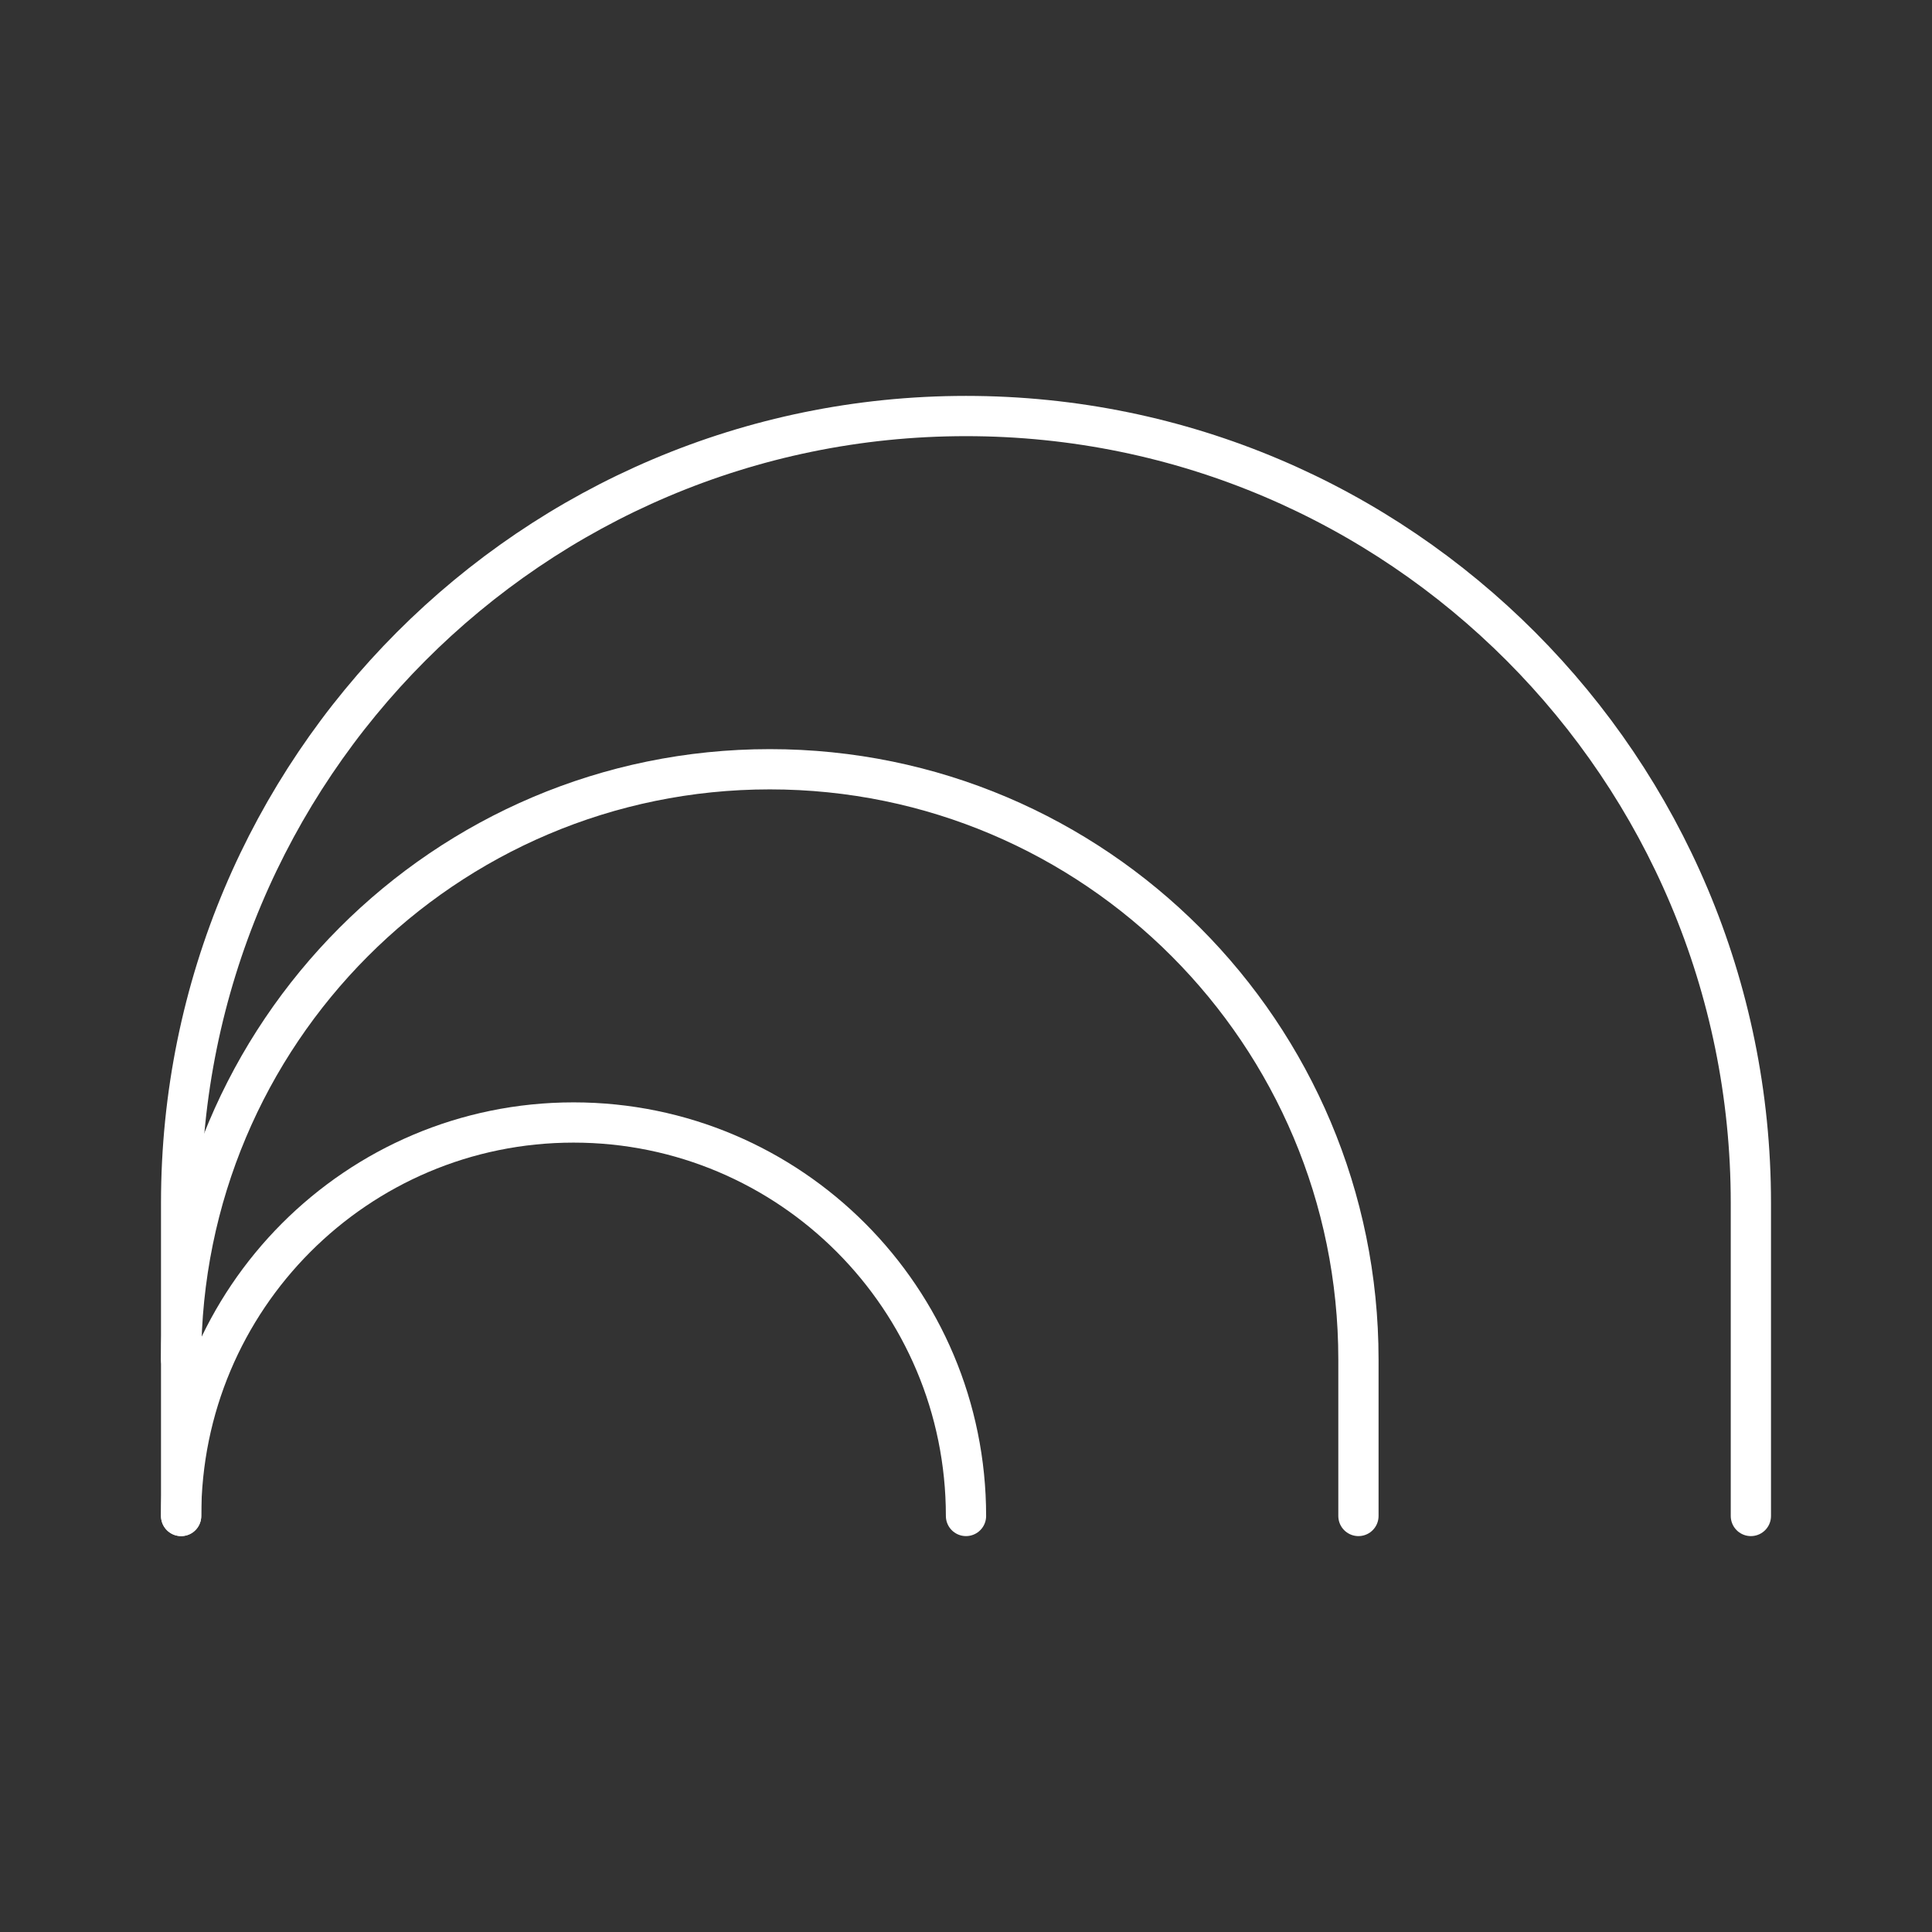 <?xml version="1.0" encoding="UTF-8"?><svg id="a" xmlns="http://www.w3.org/2000/svg" viewBox="0 0 48 48"><rect x="0" y="0" width="48" height="48" fill="#333333" stroke="none"/><defs><style>.d{fill:none;stroke:#fff;stroke-linecap:round;stroke-linejoin:round;}</style></defs><path class="d" d="m4.5 37.664c0-5.399 4.365-9.776 9.75-9.776s9.75 4.377 9.75 9.776"/><path class="d" d="m4.5 33.776c0-8.099 6.548-14.664 14.625-14.664s14.625 6.565 14.625 14.664v3.888"/><path class="d" d="m4.5 37.664v-7.776c0-10.798 8.73-19.552 19.5-19.552 10.77 0 19.5 8.754 19.5 19.552v7.776"/></svg>
